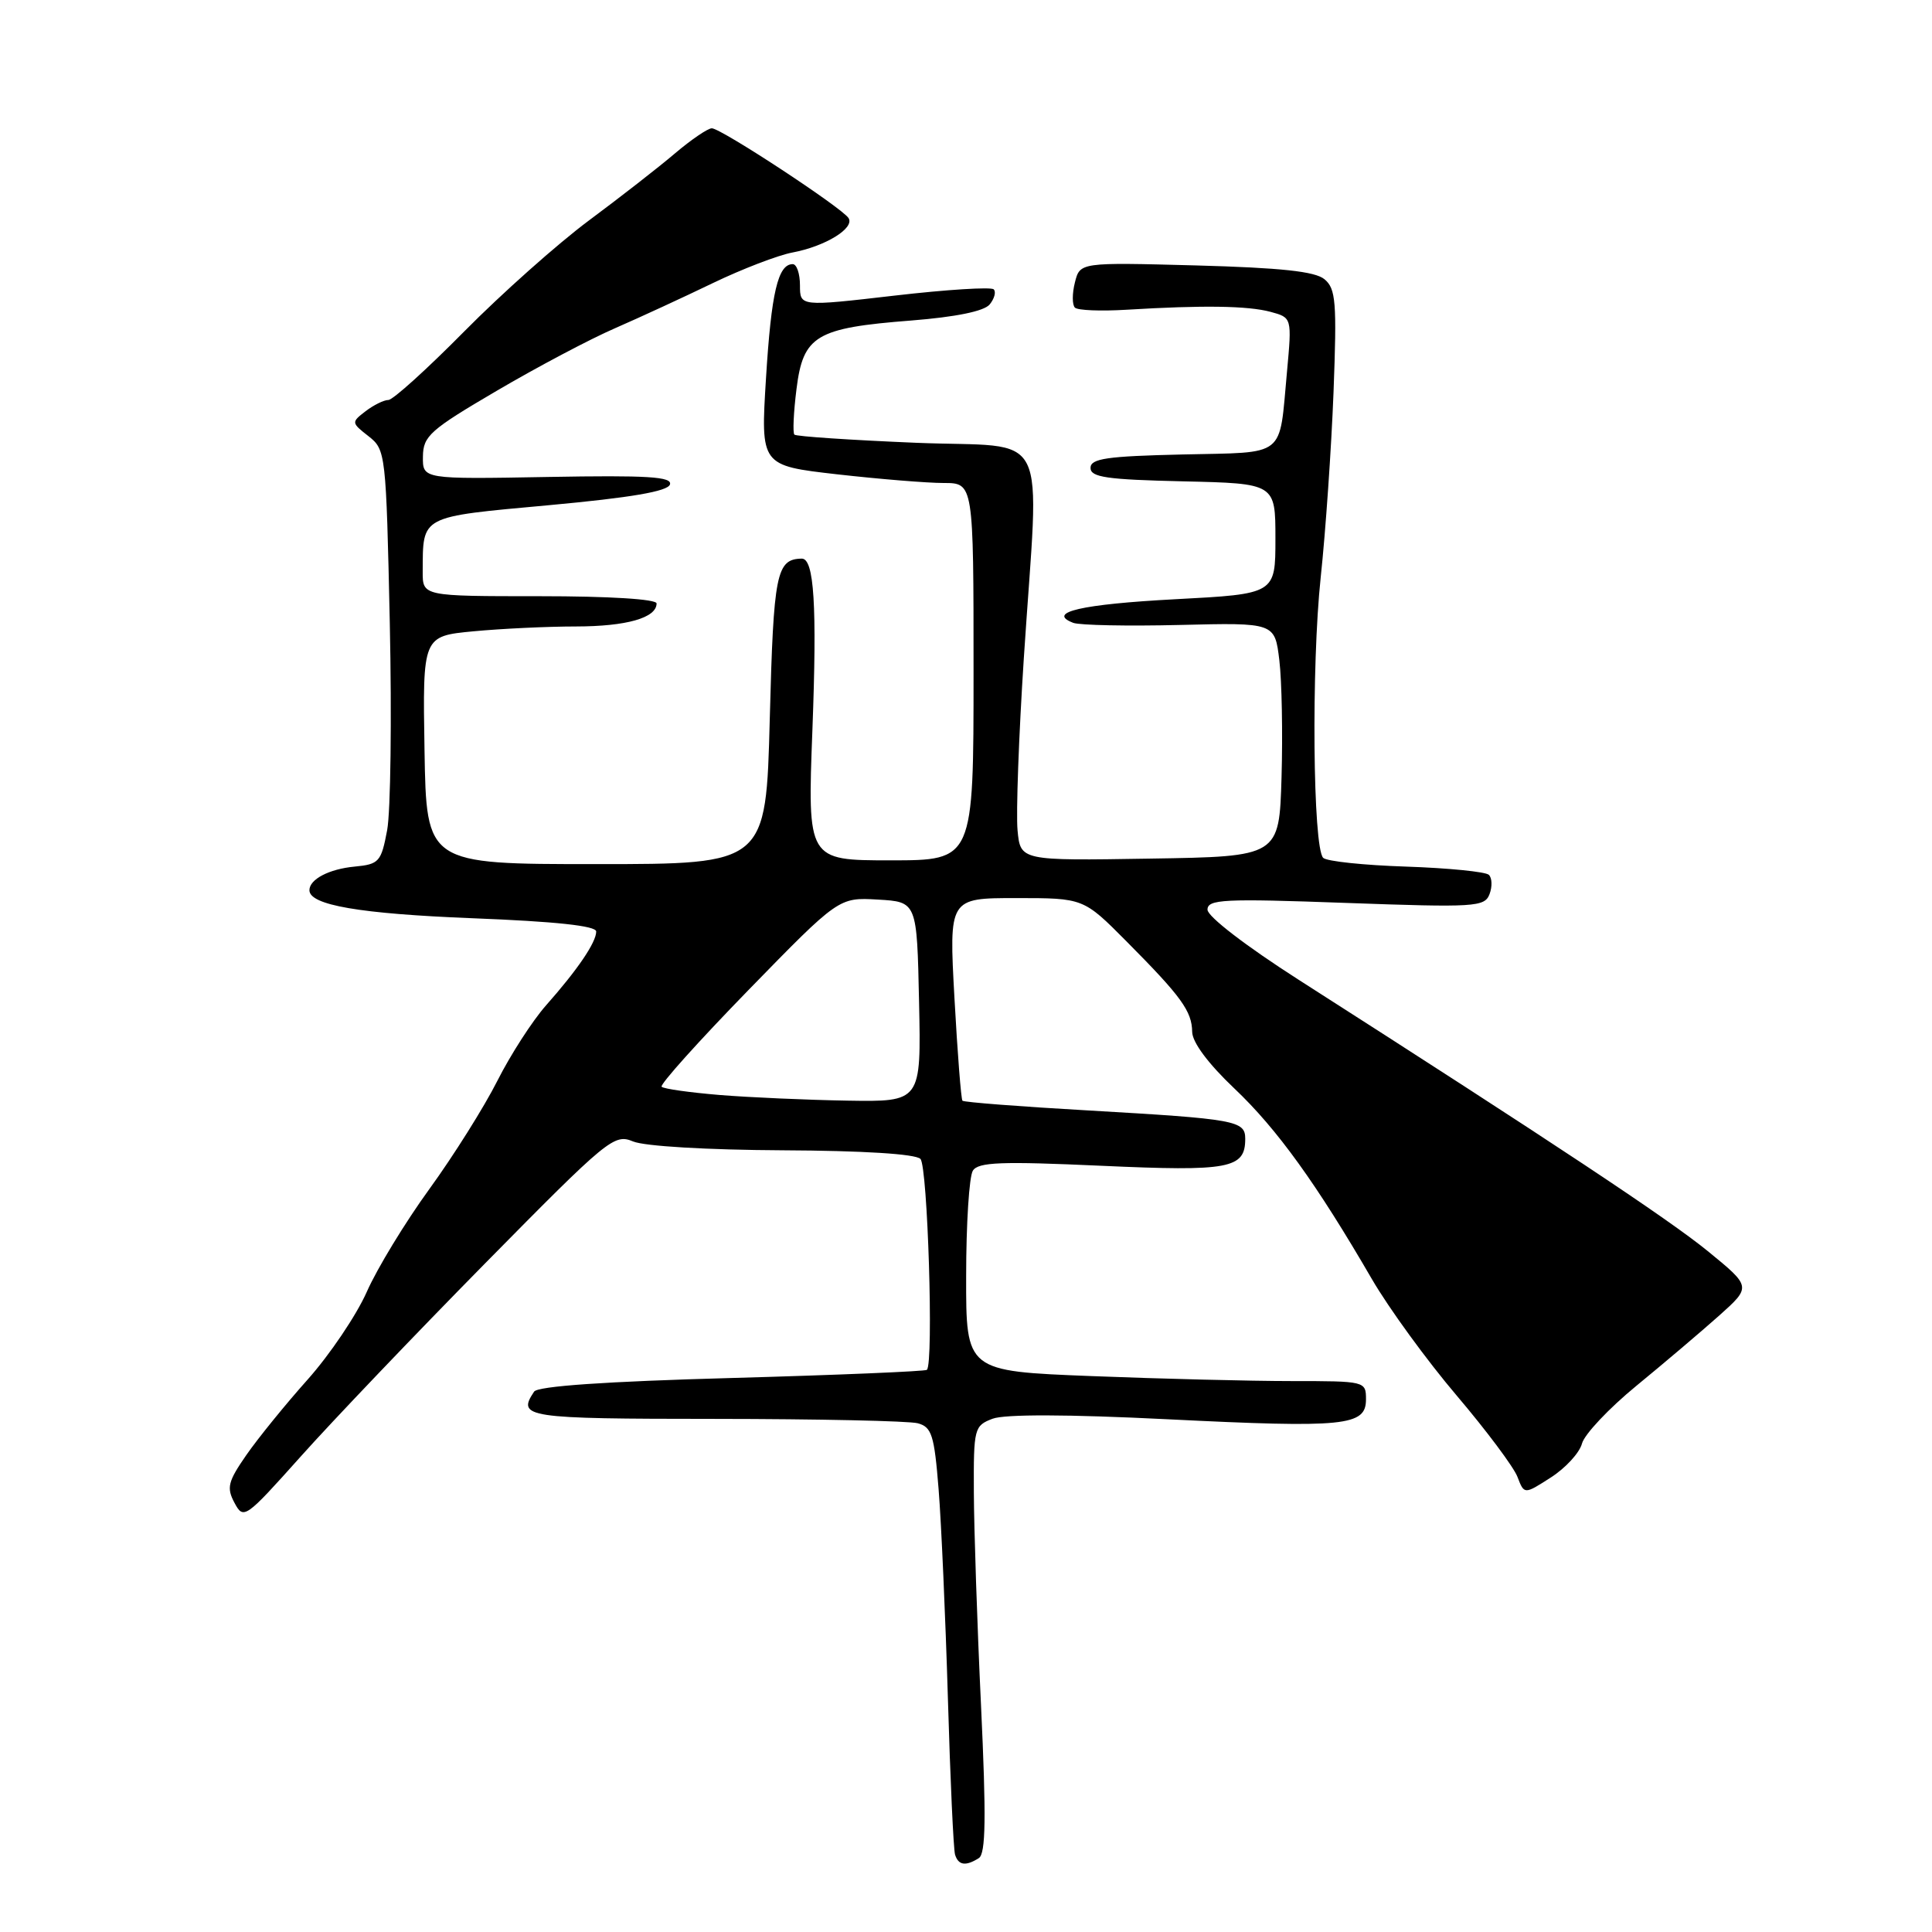 <?xml version="1.0" encoding="UTF-8" standalone="no"?>
<!DOCTYPE svg PUBLIC "-//W3C//DTD SVG 1.1//EN" "http://www.w3.org/Graphics/SVG/1.1/DTD/svg11.dtd" >
<svg xmlns="http://www.w3.org/2000/svg" xmlns:xlink="http://www.w3.org/1999/xlink" version="1.1" viewBox="0 0 256 256">
 <g >
 <path fill="currentColor"
d=" M 129.70 246.21 C 130.62 245.62 130.69 240.86 129.99 225.97 C 129.48 215.26 129.06 202.55 129.04 197.73 C 129.00 189.25 129.09 188.92 131.52 187.99 C 133.14 187.38 141.45 187.40 154.70 188.06 C 178.28 189.23 181.00 188.95 181.00 185.42 C 181.00 183.02 180.90 183.00 171.16 183.00 C 165.75 183.00 153.82 182.70 144.66 182.34 C 128.00 181.69 128.00 181.69 128.02 169.09 C 128.02 162.17 128.42 155.88 128.91 155.12 C 129.62 153.98 132.68 153.87 145.92 154.47 C 162.92 155.24 165.00 154.85 165.00 150.90 C 165.00 148.49 163.80 148.27 144.19 147.14 C 135.21 146.63 127.72 146.05 127.53 145.85 C 127.35 145.66 126.87 139.54 126.47 132.25 C 125.74 119.00 125.74 119.00 134.66 119.00 C 143.57 119.00 143.57 119.00 149.28 124.75 C 156.54 132.06 157.93 133.98 157.97 136.73 C 157.99 138.12 160.11 140.96 163.56 144.23 C 169.21 149.58 174.46 156.87 181.79 169.50 C 184.03 173.35 189.08 180.29 193.02 184.92 C 196.96 189.56 200.58 194.40 201.07 195.69 C 201.97 198.04 201.97 198.04 205.50 195.77 C 207.45 194.52 209.30 192.50 209.62 191.28 C 209.94 190.06 213.19 186.61 216.85 183.61 C 220.51 180.61 225.43 176.43 227.79 174.33 C 232.07 170.50 232.07 170.50 226.29 165.78 C 221.04 161.50 205.79 151.39 172.04 129.80 C 165.09 125.35 160.00 121.44 160.00 120.54 C 160.00 119.16 162.11 119.05 178.33 119.64 C 195.48 120.26 196.72 120.18 197.37 118.48 C 197.75 117.48 197.71 116.33 197.28 115.92 C 196.85 115.51 191.92 115.02 186.33 114.83 C 180.74 114.65 175.79 114.13 175.33 113.67 C 173.96 112.29 173.75 88.27 175.00 76.50 C 175.65 70.45 176.41 59.41 176.70 51.96 C 177.15 40.01 177.01 38.26 175.50 37.00 C 174.25 35.96 169.74 35.48 158.45 35.17 C 143.10 34.76 143.10 34.76 142.43 37.43 C 142.06 38.89 142.06 40.39 142.43 40.76 C 142.79 41.13 145.88 41.25 149.30 41.04 C 159.39 40.43 165.32 40.51 168.35 41.32 C 171.19 42.09 171.19 42.09 170.53 49.29 C 169.46 60.80 170.60 59.90 156.69 60.22 C 146.65 60.45 144.50 60.76 144.50 62.00 C 144.50 63.24 146.65 63.55 156.75 63.78 C 169.00 64.06 169.00 64.06 169.00 71.38 C 169.00 78.70 169.00 78.70 155.75 79.40 C 143.29 80.06 138.60 81.14 142.21 82.53 C 143.06 82.85 149.41 82.98 156.34 82.81 C 168.92 82.50 168.92 82.50 169.52 87.50 C 169.85 90.25 169.98 97.22 169.81 103.00 C 169.50 113.50 169.50 113.50 152.36 113.77 C 135.21 114.05 135.21 114.05 134.83 110.01 C 134.62 107.79 134.99 97.55 135.66 87.24 C 137.71 55.86 139.49 59.42 121.34 58.67 C 112.73 58.31 105.50 57.83 105.26 57.59 C 105.03 57.36 105.15 54.64 105.54 51.55 C 106.42 44.46 108.11 43.45 120.75 42.47 C 126.66 42.00 130.38 41.24 131.13 40.35 C 131.76 39.58 132.01 38.67 131.67 38.34 C 131.33 38.00 125.42 38.37 118.53 39.17 C 106.00 40.62 106.00 40.62 106.00 37.81 C 106.00 36.26 105.57 35.00 105.04 35.00 C 103.08 35.00 102.20 38.77 101.50 50.10 C 100.78 61.69 100.78 61.69 110.93 62.85 C 116.51 63.48 122.86 64.00 125.04 64.00 C 129.00 64.00 129.00 64.00 129.00 89.00 C 129.00 114.00 129.00 114.00 118.00 114.00 C 106.99 114.00 106.99 114.00 107.65 96.67 C 108.27 80.23 107.88 73.98 106.23 74.02 C 102.87 74.09 102.50 75.94 102.00 95.21 C 101.50 114.50 101.50 114.50 79.00 114.50 C 56.50 114.50 56.50 114.50 56.25 99.39 C 56.00 84.29 56.00 84.29 62.75 83.65 C 66.46 83.30 72.57 83.01 76.32 83.01 C 83.02 83.00 87.00 81.87 87.00 79.96 C 87.00 79.39 80.79 79.00 71.50 79.00 C 56.00 79.00 56.00 79.00 56.01 75.75 C 56.05 68.25 55.53 68.52 72.74 66.94 C 83.60 65.94 88.47 65.11 88.77 64.20 C 89.11 63.17 85.86 62.96 72.60 63.20 C 56.00 63.50 56.00 63.50 56.04 60.50 C 56.07 57.78 56.97 56.97 65.79 51.80 C 71.13 48.66 78.20 44.92 81.50 43.49 C 84.80 42.05 90.65 39.35 94.50 37.49 C 98.35 35.64 103.08 33.82 105.00 33.46 C 109.36 32.64 113.27 30.24 112.44 28.90 C 111.60 27.55 95.54 17.00 94.32 17.00 C 93.79 17.00 91.59 18.50 89.43 20.33 C 87.27 22.17 82.12 26.18 78.00 29.24 C 73.88 32.31 66.46 38.91 61.52 43.91 C 56.58 48.91 52.06 53.00 51.46 53.00 C 50.87 53.00 49.51 53.67 48.44 54.49 C 46.54 55.95 46.54 56.01 48.83 57.80 C 51.11 59.59 51.16 60.02 51.65 82.56 C 51.92 95.18 51.76 107.53 51.30 110.00 C 50.51 114.21 50.23 114.52 46.98 114.83 C 43.60 115.15 41.00 116.51 41.00 117.96 C 41.00 119.93 47.66 121.08 62.57 121.67 C 73.65 122.10 79.00 122.68 79.00 123.43 C 79.00 124.87 76.53 128.50 72.35 133.22 C 70.54 135.27 67.64 139.77 65.90 143.22 C 64.16 146.67 60.11 153.12 56.91 157.53 C 53.70 161.95 49.96 168.09 48.60 171.18 C 47.23 174.27 43.71 179.49 40.78 182.78 C 37.84 186.07 34.18 190.58 32.64 192.80 C 30.20 196.32 30.00 197.13 31.07 199.13 C 32.27 201.38 32.49 201.22 39.87 192.97 C 44.03 188.31 55.05 176.77 64.35 167.33 C 80.58 150.86 81.38 150.20 83.89 151.25 C 85.41 151.88 93.70 152.37 103.70 152.42 C 114.33 152.47 121.30 152.90 121.96 153.56 C 122.92 154.52 123.73 180.61 122.82 181.51 C 122.62 181.71 110.99 182.20 96.98 182.59 C 80.25 183.05 71.25 183.67 70.77 184.40 C 68.48 187.83 69.61 188.00 94.75 188.01 C 108.36 188.02 120.45 188.28 121.61 188.59 C 123.46 189.09 123.80 190.15 124.37 197.33 C 124.73 201.82 125.28 214.28 125.60 225.00 C 125.91 235.72 126.34 245.06 126.55 245.75 C 126.99 247.17 127.96 247.31 129.70 246.21 Z  M 95.33 145.09 C 91.39 144.76 87.94 144.28 87.67 144.00 C 87.40 143.72 92.57 137.97 99.16 131.20 C 111.15 118.90 111.15 118.90 116.33 119.20 C 121.50 119.50 121.50 119.50 121.78 132.75 C 122.06 146.00 122.06 146.00 112.28 145.84 C 106.90 145.75 99.27 145.41 95.33 145.09 Z "/>
</g>
</svg>